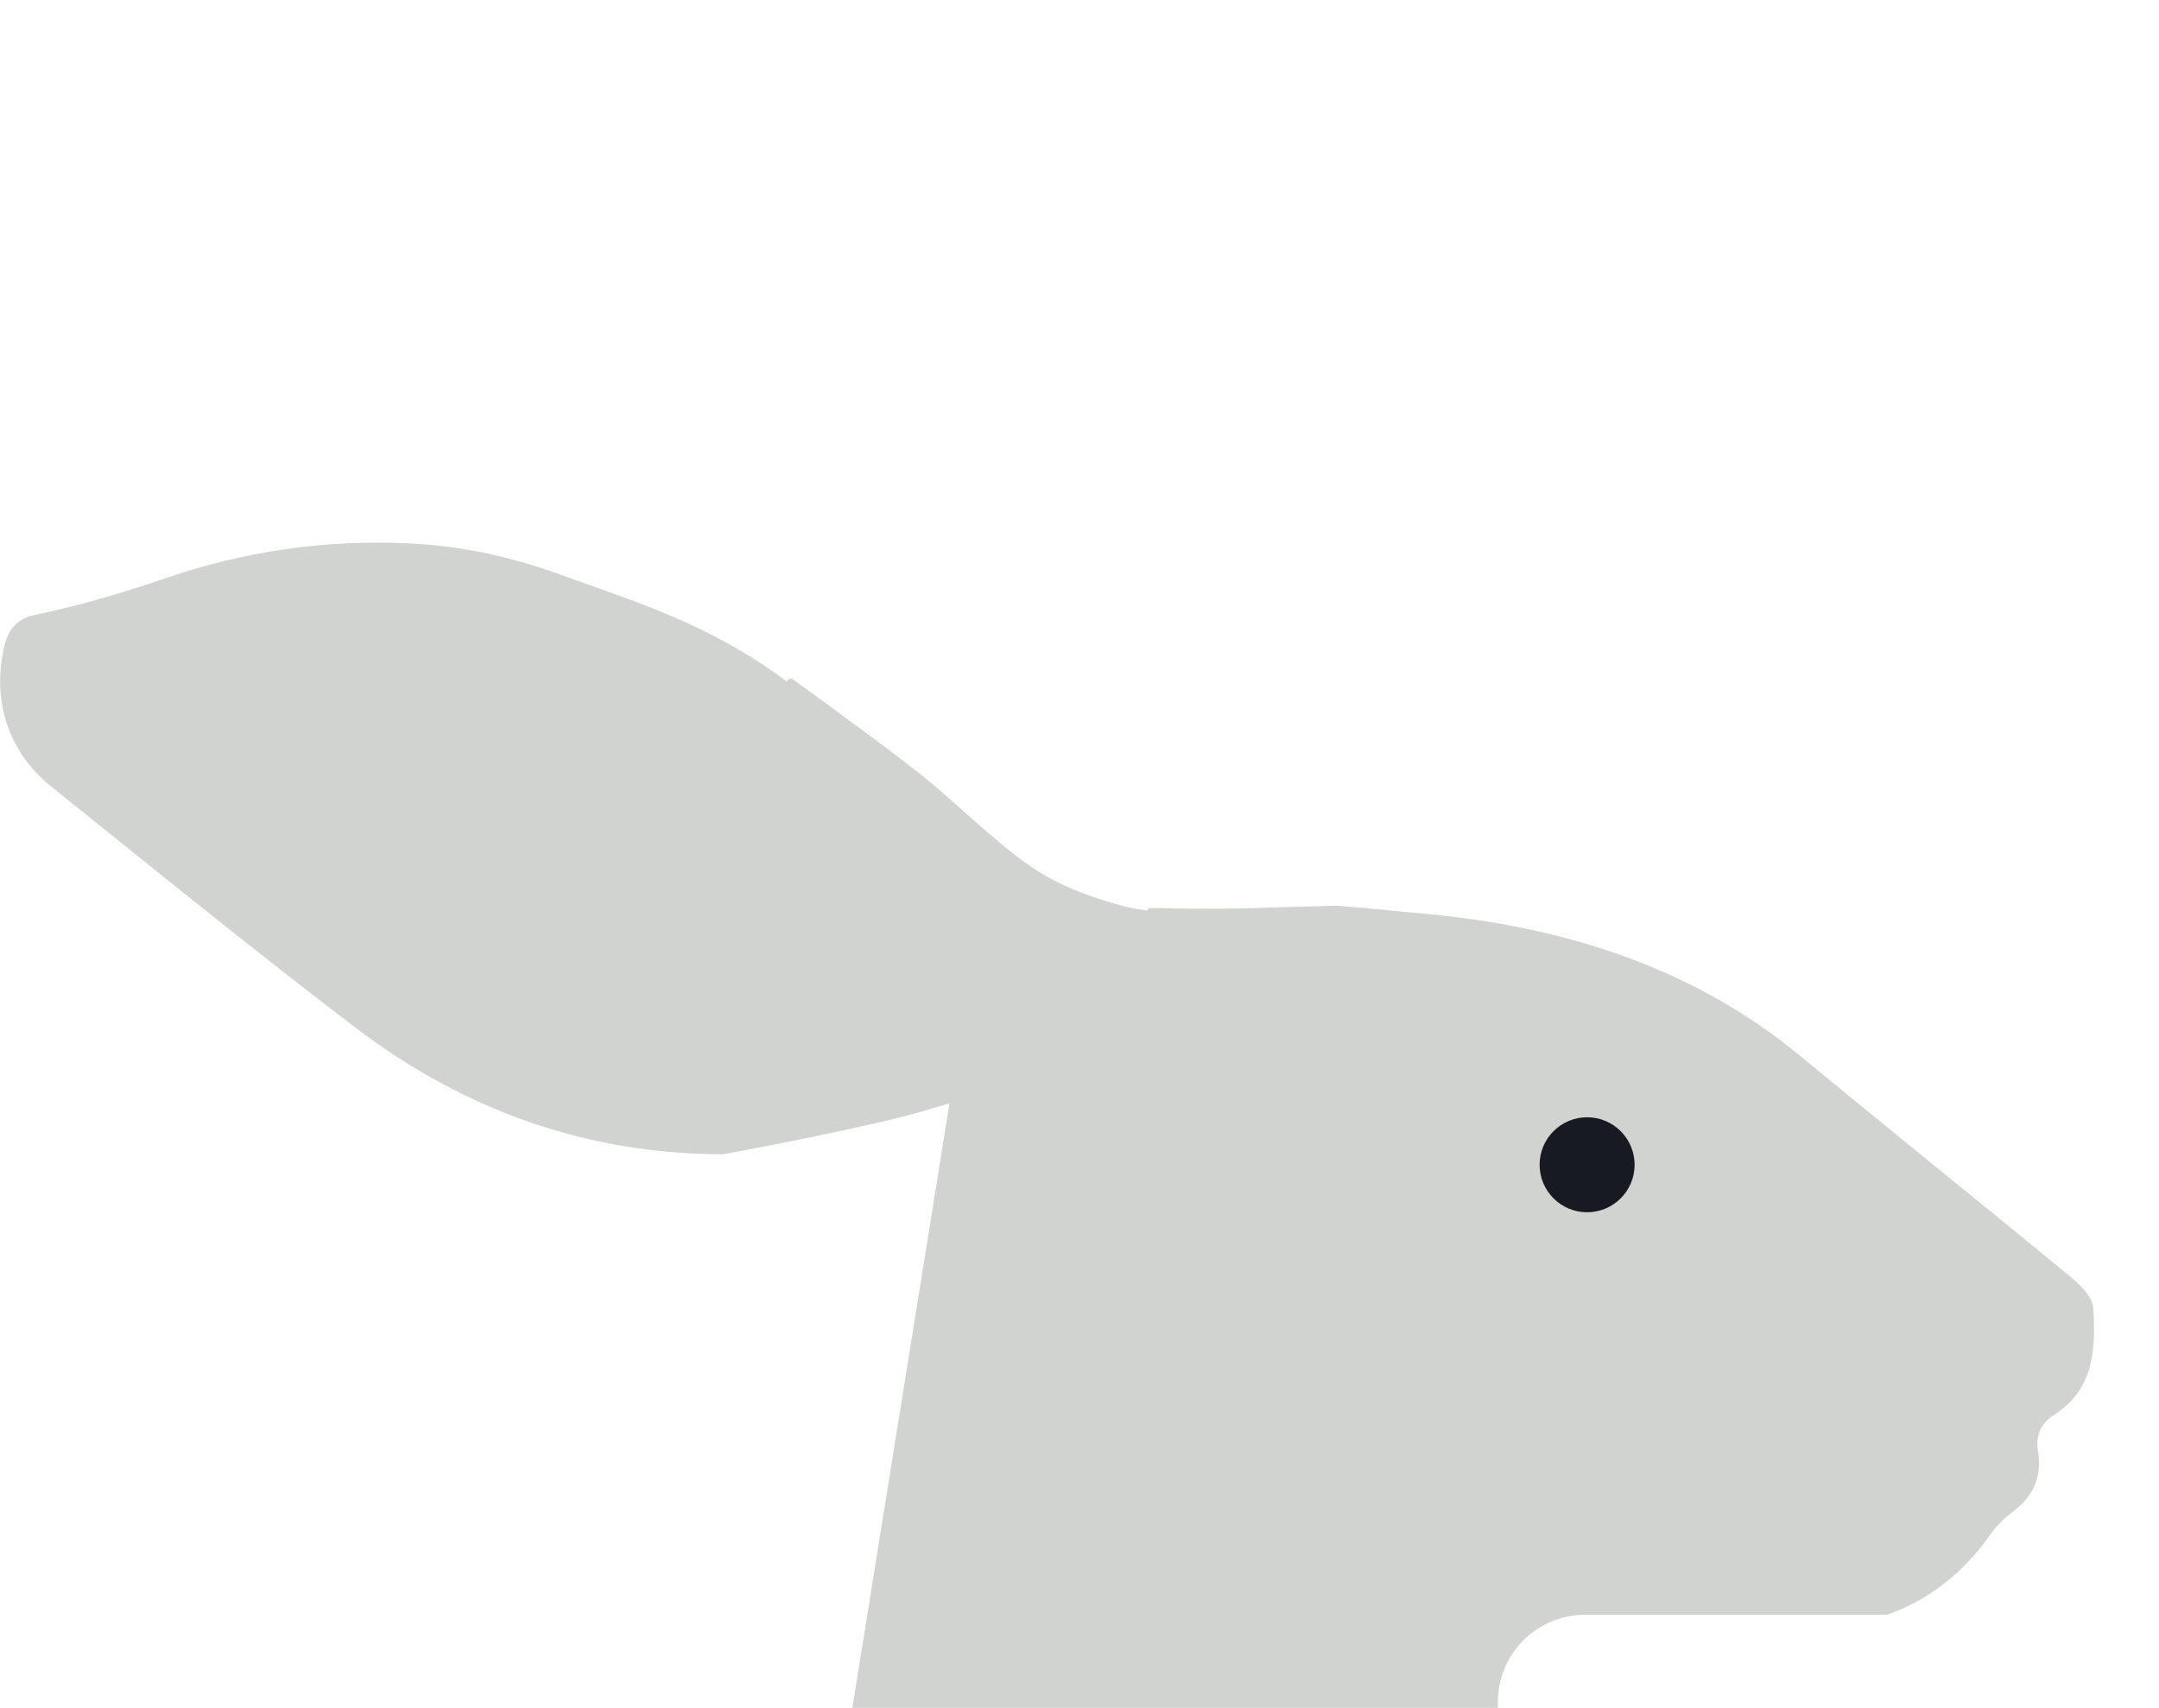 <?xml version="1.0" encoding="utf-8"?>
<!-- Generator: Adobe Illustrator 23.0.3, SVG Export Plug-In . SVG Version: 6.00 Build 0)  -->
<svg version="1.1" id="Layer_1" xmlns="http://www.w3.org/2000/svg" xmlns:xlink="http://www.w3.org/1999/xlink" x="0px" y="0px"
	 viewBox="0 0 450 356" style="enable-background:new 0 0 450 356;" xml:space="preserve">
<style type="text/css">
	.st0{fill:#D0D3CF;}
	.st1{fill:#171A21;}
</style>
<g>
	<path class="st0" d="M436.3,272.8c-0.1-2.5-2.7-4.9-4.8-6.7c-9.6-7.9-19.3-15.8-28.8-23.5c-9.2-7.5-18.4-15-27.5-22.5
		c-18.8-15.5-41.7-24.9-70-28.7c-4.4-0.6-9-1-13.4-1.4c-2-0.2-4.1-0.4-6.1-0.6l-7.1-0.6h-0.1c-3.7,0.1-7.4,0.2-11.1,0.3
		c-8.2,0.3-16.7,0.5-25.1,0.2c-1,0-1.9,0-2.8,0l-0.4,0.5c-1.5-0.2-3-0.4-4.5-0.8c-5.7-1.5-12.9-3.8-19.2-8c-4.9-3.3-9.5-7.4-14-11.4
		c-3-2.7-6.2-5.5-9.4-8.1c-6.1-4.8-12.4-9.4-18.5-13.9c-2.7-2-5.4-3.9-8.1-5.9c-0.5-0.4-1.1-0.2-1.4,0.3v0.1
		c-0.2-0.1-0.3-0.3-0.5-0.4c-11.9-8.9-24.9-14.1-34.9-17.7l-12.6-4.5c-9.8-3.5-19.9-5.7-30.3-6.2c-18-0.9-35,1.6-52,7.5
		c-9,3.1-17.9,5.6-26.5,7.4c-5.2,1.1-6.2,5.1-6.8,9.1c-1.6,10.4,2.1,20.1,10.2,26.6c3.4,2.7,6.8,5.5,10.2,8.2
		c17.4,14,35.4,28.5,53.4,42.2c22.9,17.4,48.6,26.3,76.4,26.3c0.5,0,30.4-5.6,41.9-9c1.8-0.5,3.6-1.1,5.4-1.6l-20.4,127h134.7v-2.2
		c0-10.1,8.2-18.2,18.2-18.2h62.9c8.4-2.9,15.9-8.6,21.6-16.8c1.2-1.7,2.8-3.3,4.9-4.9c4.1-3.1,5.8-7.2,5-12.3
		c-0.6-3.4,0.6-6,3.4-7.7C436.5,289.5,436.8,281.3,436.3,272.8z"/>
</g>
<circle class="st1" cx="330.8" cy="242.8" r="9.9"/>
</svg>
